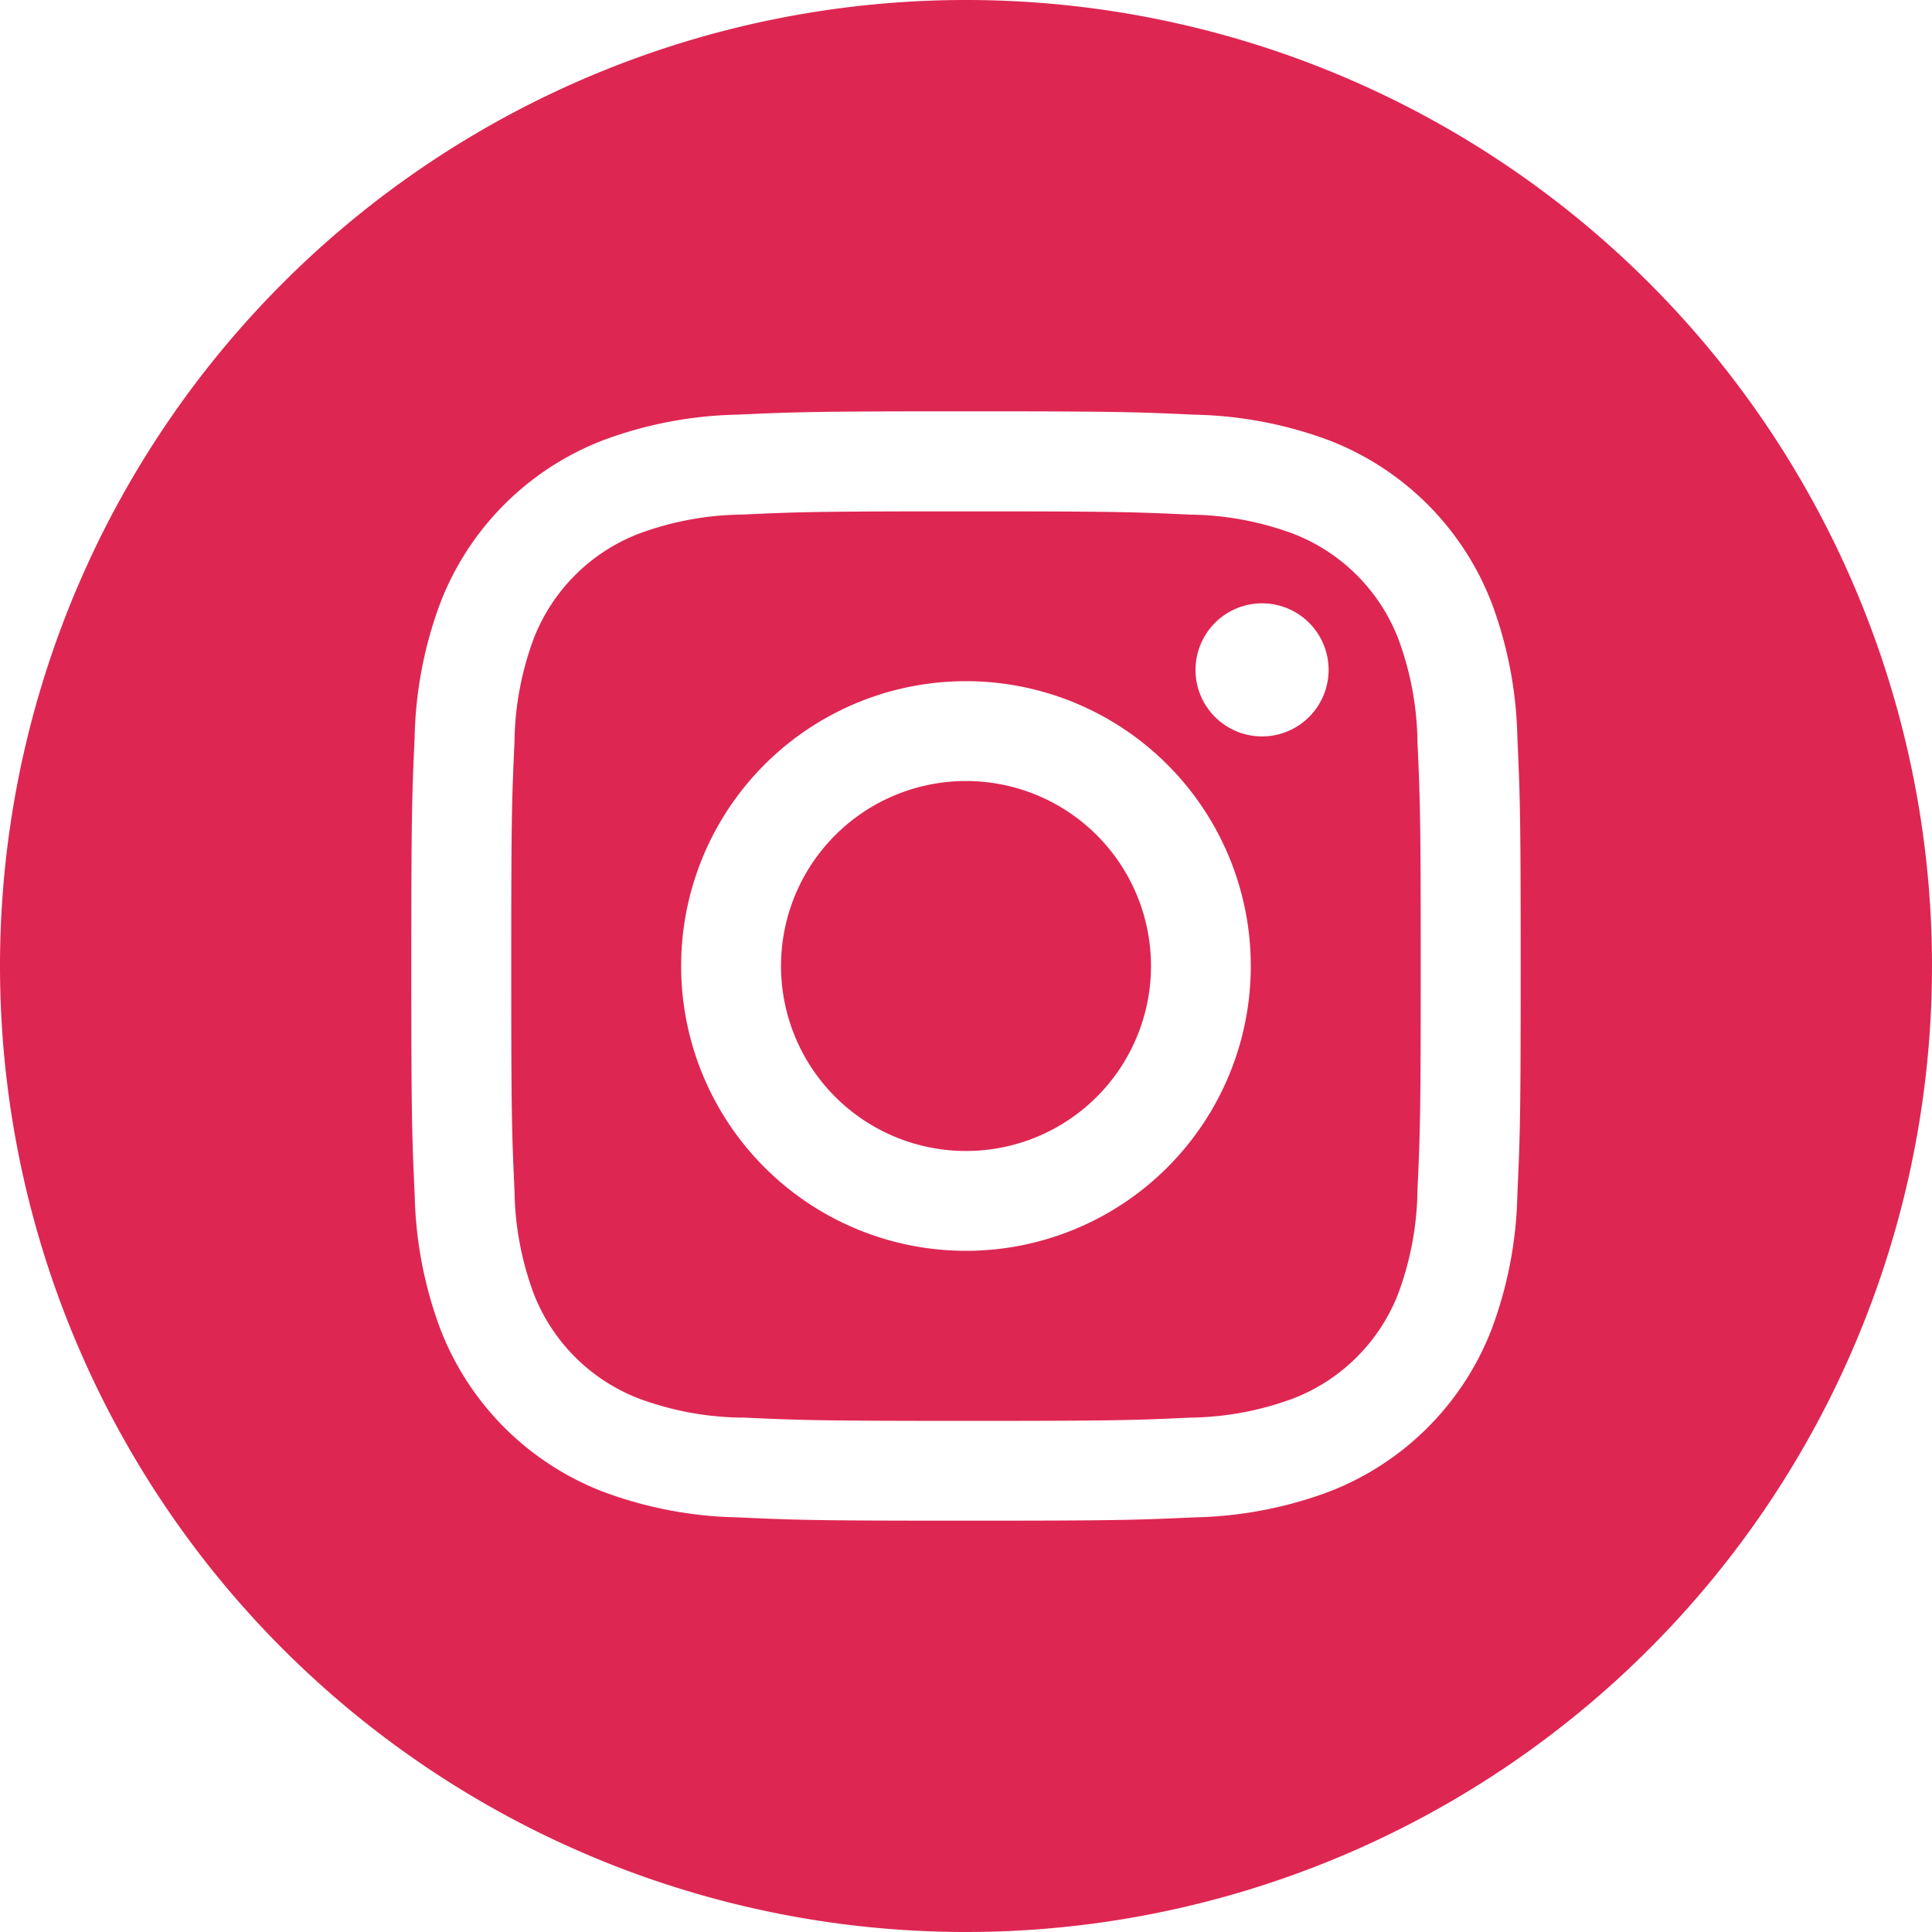 <svg xmlns="http://www.w3.org/2000/svg" width="47" height="47" viewBox="0 0 47 47">
  <path id="instagram" d="M0,23.5A23.5,23.5,0,1,1,23.5,47,23.5,23.5,0,0,1,0,23.5ZM17.937,10.087a9.908,9.908,0,0,0-3.276.627,6.9,6.9,0,0,0-3.947,3.947,9.9,9.9,0,0,0-.627,3.276c-.066,1.439-.081,1.9-.081,5.563s.015,4.124.082,5.564a9.9,9.9,0,0,0,.627,3.275,6.9,6.9,0,0,0,3.947,3.947,9.908,9.908,0,0,0,3.275.627c1.439.066,1.9.081,5.564.081s4.124-.016,5.563-.081a9.908,9.908,0,0,0,3.275-.627,6.9,6.9,0,0,0,3.947-3.947,9.9,9.9,0,0,0,.627-3.276c.066-1.439.081-1.9.081-5.563s-.015-4.124-.081-5.563a9.9,9.9,0,0,0-.628-3.276,6.9,6.9,0,0,0-3.947-3.947,9.91,9.91,0,0,0-3.276-.626c-1.439-.066-1.9-.082-5.563-.082S19.376,10.022,17.937,10.087Zm.11,24.4a7.455,7.455,0,0,1-2.506-.465,4.468,4.468,0,0,1-2.561-2.561,7.466,7.466,0,0,1-.464-2.505c-.065-1.423-.079-1.85-.079-5.453s.014-4.03.079-5.453a7.469,7.469,0,0,1,.464-2.506,4.47,4.47,0,0,1,2.561-2.561,7.473,7.473,0,0,1,2.505-.465c1.423-.065,1.85-.078,5.453-.078s4.03.014,5.453.079a7.467,7.467,0,0,1,2.505.464,4.469,4.469,0,0,1,2.561,2.561,7.456,7.456,0,0,1,.465,2.506c.065,1.423.079,1.85.079,5.453s-.014,4.03-.079,5.453a7.473,7.473,0,0,1-.465,2.505,4.468,4.468,0,0,1-2.561,2.561,7.454,7.454,0,0,1-2.506.465c-1.423.065-1.849.079-5.453.079S19.47,34.549,18.047,34.484ZM16.57,23.5a6.929,6.929,0,1,0,6.93-6.929A6.929,6.929,0,0,0,16.57,23.5Zm12.513-7.2A1.619,1.619,0,1,0,30.7,14.677,1.619,1.619,0,0,0,29.084,16.3ZM19,23.5A4.5,4.5,0,1,1,23.5,28,4.5,4.5,0,0,1,19,23.5Z" fill="#de2652"/>
</svg>
